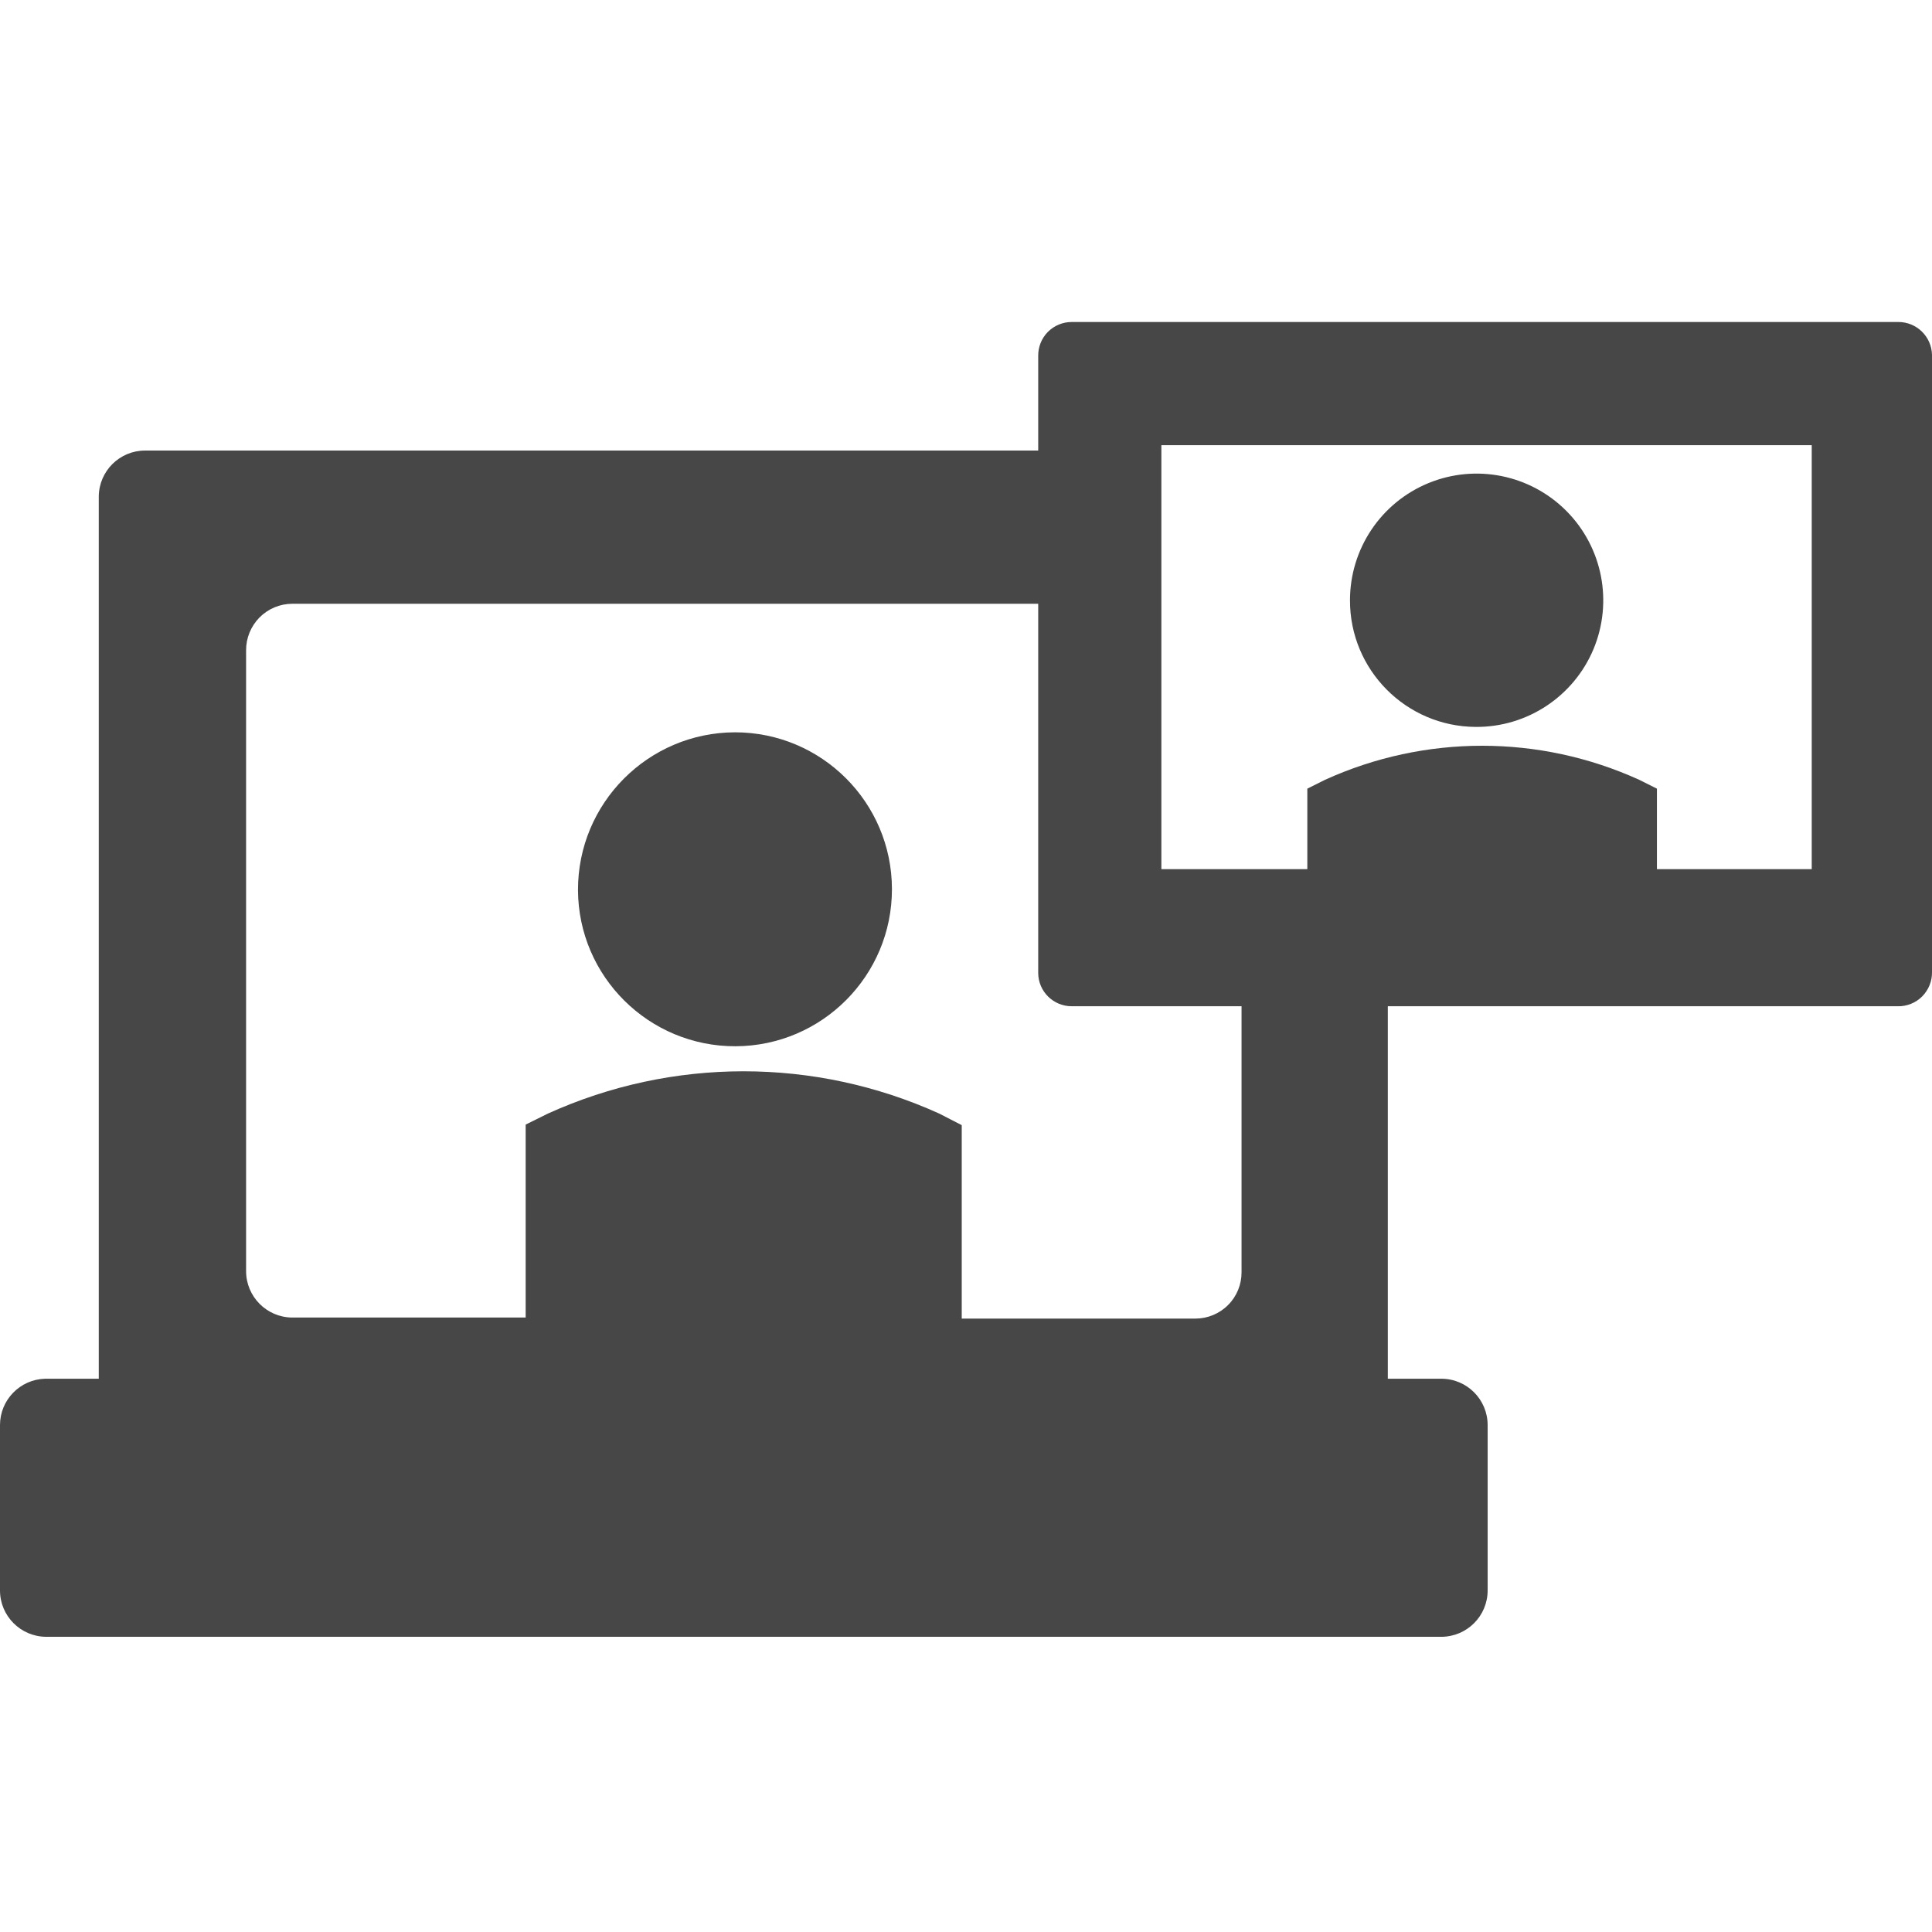 <?xml version="1.0" encoding="UTF-8"?>
<svg width="24px" height="24px" viewBox="0 0 24 24" version="1.1" xmlns="http://www.w3.org/2000/svg" xmlns:xlink="http://www.w3.org/1999/xlink">
    <title>Icon/Fill/video-conference-fill</title>
    <g id="Icon/Fill/video-conference-fill" stroke="none" stroke-width="1" fill="none" fill-rule="evenodd">
        <g id="Group" transform="translate(0, 4)" fill="#474747" fill-rule="nonzero">
            <path d="M18.333,5.03 C18.97,5.034 19.547,4.653 19.794,4.066 C20.04,3.478 19.908,2.8 19.459,2.348 C19.01,1.896 18.333,1.759 17.743,2.002 C17.154,2.245 16.77,2.819 16.77,3.457 C16.768,4.322 17.467,5.026 18.333,5.03 L18.333,5.03 Z" id="Path"></path>
            <path d="M23.583,0 L13.313,0 C13.202,0 13.096,0.044 13.017,0.123 C12.939,0.202 12.896,0.309 12.897,0.42 L12.897,8.087 C12.898,8.315 13.084,8.5 13.313,8.5 L15.423,8.5 L15.423,11.803 C15.424,11.956 15.364,12.103 15.256,12.211 C15.149,12.319 15.002,12.38 14.85,12.38 L11.947,12.38 L11.947,9.977 L11.667,9.833 C10.122,9.133 8.351,9.133 6.807,9.833 L6.53,9.97 L6.53,12.367 L3.63,12.367 C3.313,12.365 3.057,12.107 3.057,11.79 L3.057,4.08 C3.056,3.927 3.116,3.78 3.223,3.671 C3.331,3.562 3.477,3.501 3.63,3.5 L12.897,3.5 L12.897,1.597 L1.8,1.597 C1.485,1.598 1.23,1.852 1.227,2.167 L1.227,13.127 L0.56,13.127 C0.248,13.136 0,13.391 0,13.703 L0,15.757 C0,16.074 0.256,16.331 0.573,16.333 L17.906,16.333 C18.224,16.331 18.48,16.074 18.48,15.757 L18.48,13.703 C18.48,13.386 18.224,13.128 17.906,13.127 L17.24,13.127 L17.24,8.5 L23.573,8.5 C23.687,8.503 23.797,8.459 23.878,8.378 C23.958,8.297 24.003,8.187 24,8.073 L24,0.407 C23.994,0.18 23.809,0 23.583,0 Z M22.506,6.797 L20.583,6.797 L20.583,5.797 L20.363,5.687 C19.123,5.123 17.7,5.123 16.46,5.687 L16.24,5.797 L16.24,6.797 L14.427,6.797 L14.427,1.53 L22.506,1.53 L22.506,6.797 Z" id="Shape"></path>
            <path d="M7.18,7.057 C7.185,8.132 8.061,9 9.137,8.997 C10.212,8.993 11.082,8.119 11.08,7.043 C11.078,5.968 10.206,5.097 9.13,5.097 C8.051,5.1 7.178,5.977 7.18,7.057 L7.18,7.057 Z" id="Path"></path>
        </g>
    </g>
</svg>